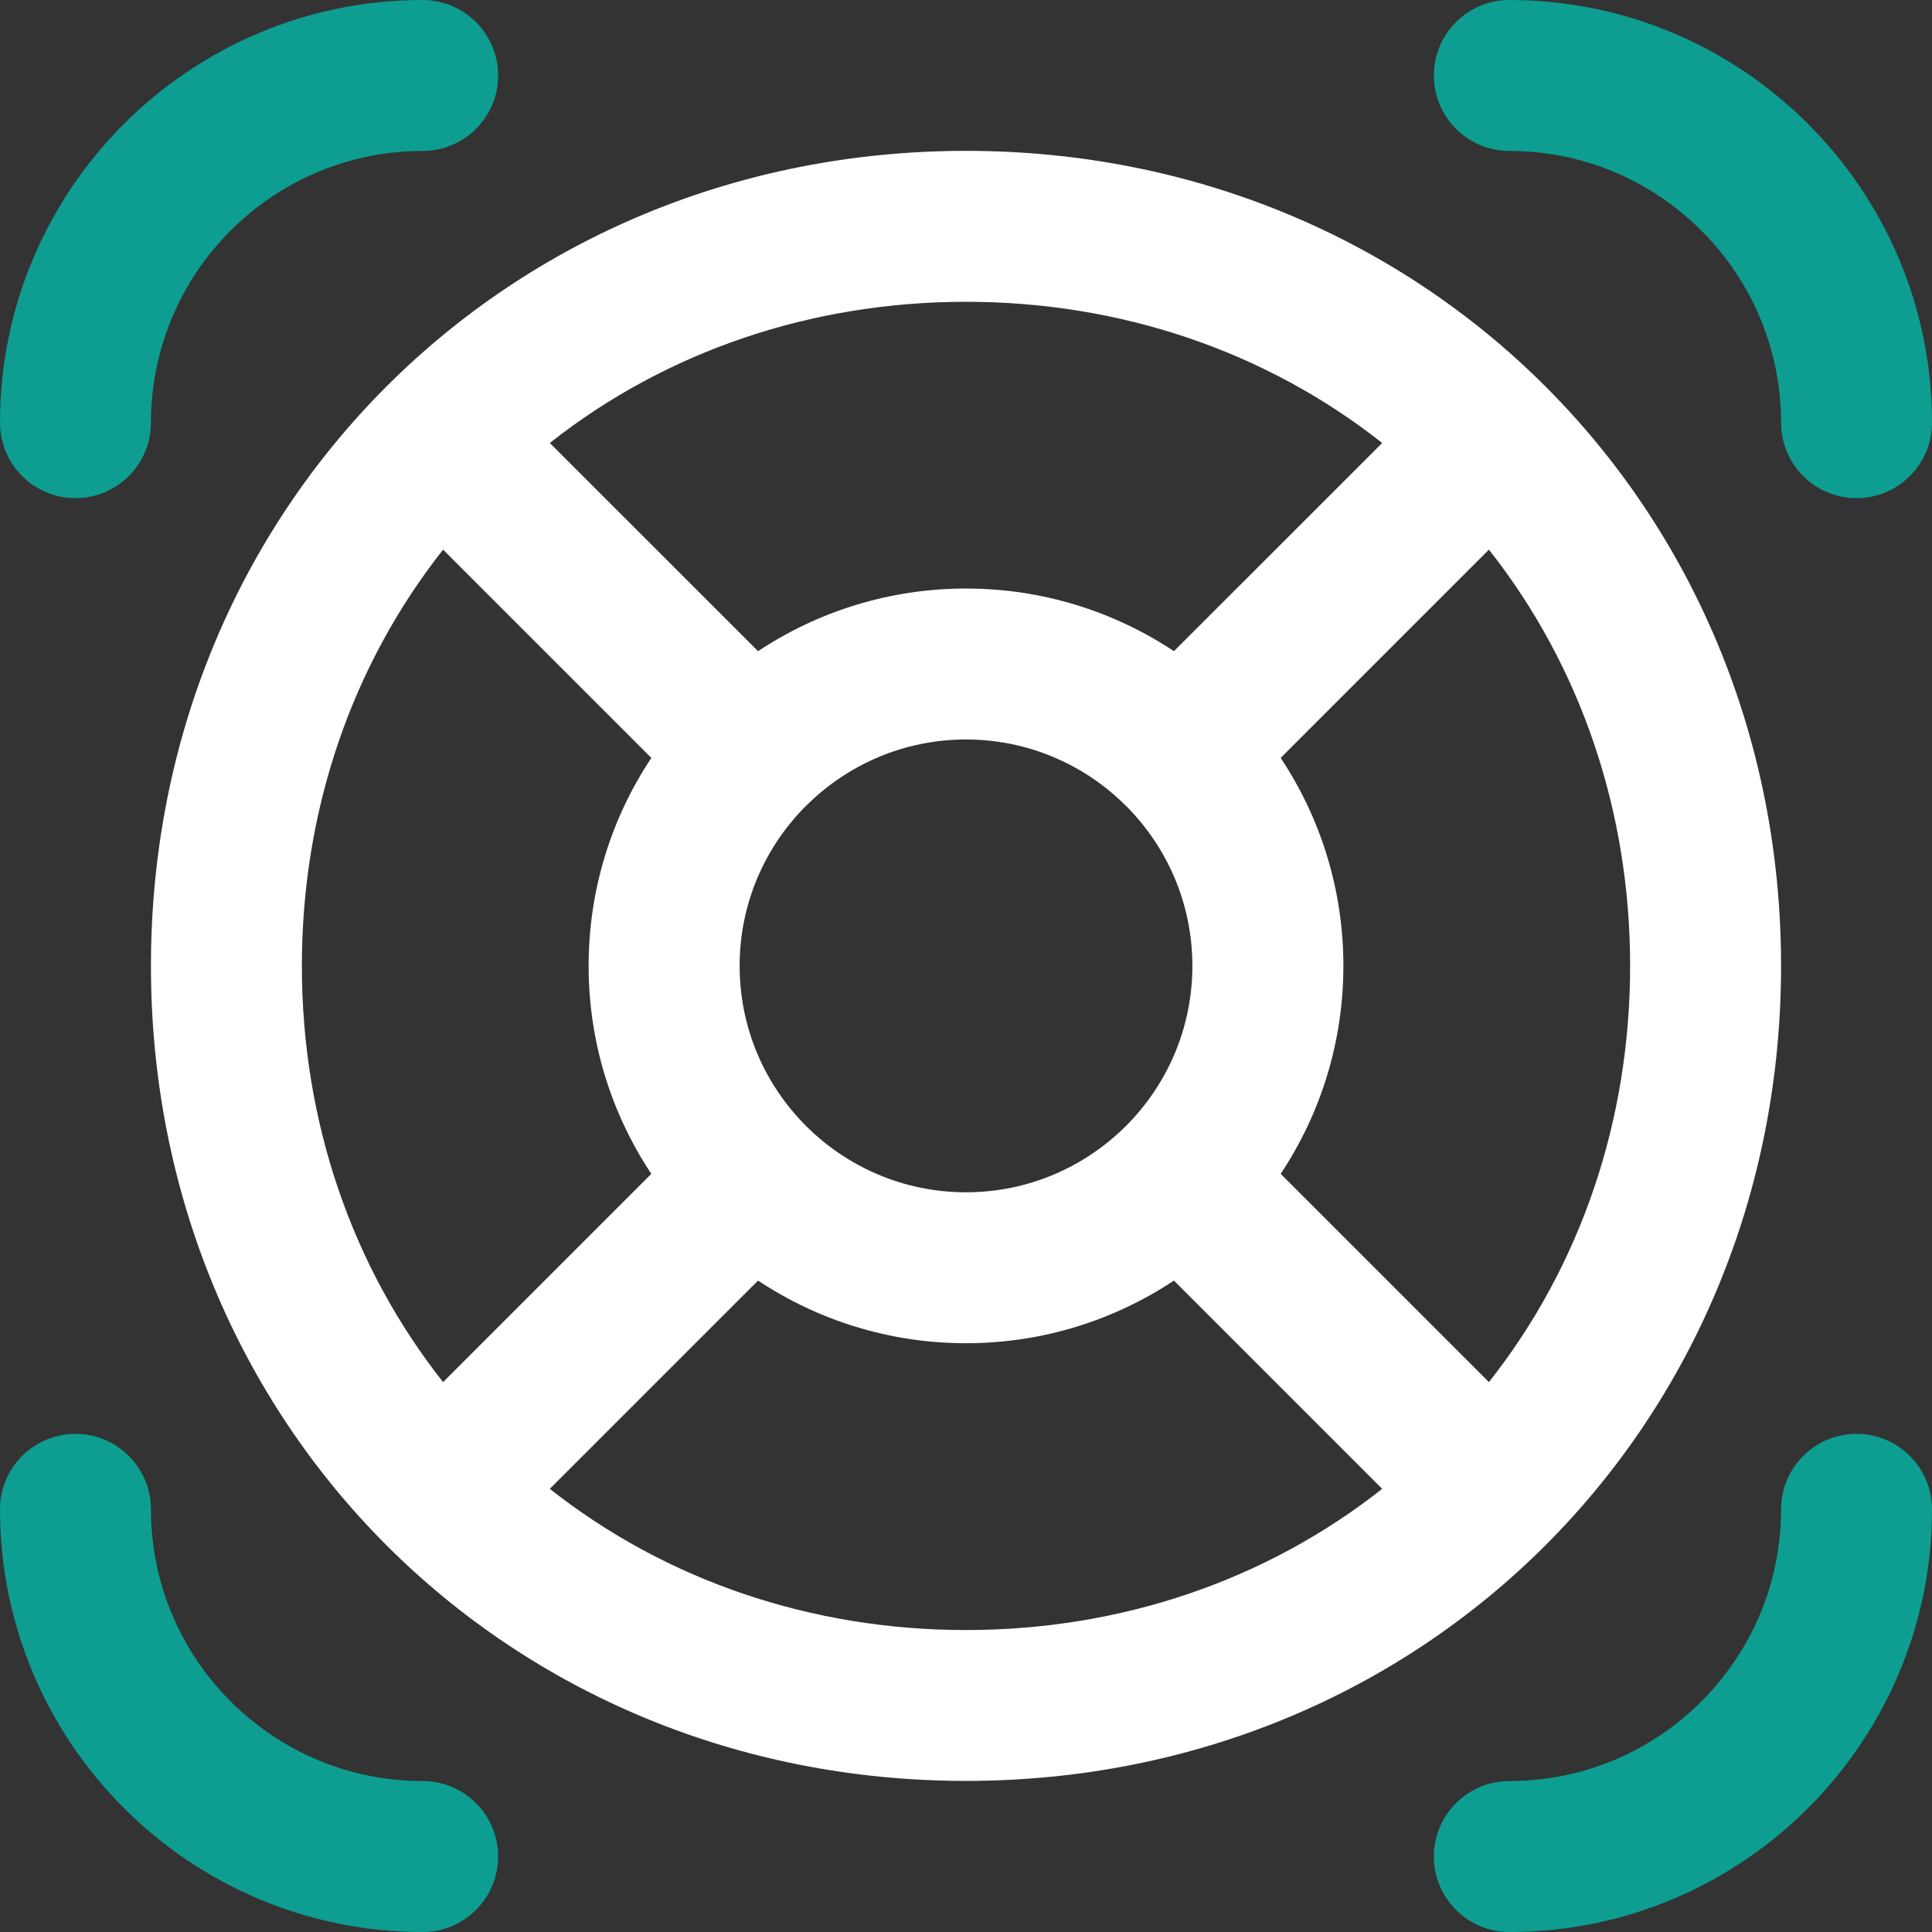 <svg width="24" height="24" viewBox="0 0 24 24" fill="none" xmlns="http://www.w3.org/2000/svg">
<rect x="0" y="0" width="24" height="24" fill="#333333" stroke="none"/>
<g clip-path="url(#clip0_3459_7182)">
<path d="M22.125 11.998C22.125 6.303 17.695 1.874 12 1.874C6.304 1.874 1.875 6.303 1.875 11.998C1.875 17.694 6.304 22.123 12 22.123C17.695 22.123 22.125 17.694 22.125 11.998ZM18.496 17.169L15.909 14.582C16.401 13.841 16.688 12.953 16.688 11.998C16.688 11.044 16.401 10.156 15.909 9.415L18.496 6.828C19.633 8.269 20.25 10.072 20.25 11.998C20.25 13.925 19.633 15.728 18.496 17.169V17.169ZM13.988 13.986C13.986 13.988 13.985 13.989 13.983 13.991C13.474 14.497 12.773 14.811 12 14.811C11.227 14.811 10.525 14.497 10.017 13.991C10.015 13.989 10.014 13.988 10.012 13.986C10.011 13.985 10.009 13.983 10.008 13.982C9.501 13.473 9.188 12.772 9.188 11.998C9.188 11.225 9.501 10.524 10.008 10.015C10.009 10.014 10.011 10.012 10.012 10.011C10.014 10.01 10.015 10.008 10.017 10.007C10.526 9.5 11.227 9.186 12 9.186C12.773 9.186 13.475 9.5 13.983 10.007C13.985 10.008 13.986 10.01 13.988 10.011C13.989 10.012 13.991 10.014 13.992 10.015C14.499 10.524 14.812 11.225 14.812 11.998C14.812 12.772 14.499 13.473 13.992 13.982C13.991 13.983 13.989 13.985 13.988 13.986V13.986ZM17.17 5.503L14.583 8.089C13.842 7.598 12.954 7.311 12 7.311C11.046 7.311 10.158 7.598 9.417 8.089L6.83 5.503C8.27 4.366 10.074 3.749 12 3.749C13.926 3.749 15.729 4.366 17.17 5.503ZM5.504 6.828L8.091 9.415C7.599 10.156 7.312 11.044 7.312 11.998C7.312 12.953 7.599 13.841 8.091 14.582L5.504 17.169C4.367 15.728 3.75 13.925 3.75 11.998C3.75 10.072 4.367 8.269 5.504 6.828V6.828ZM6.83 18.495L9.417 15.908C10.158 16.399 11.046 16.686 12 16.686C12.954 16.686 13.842 16.399 14.583 15.908L17.17 18.495C15.73 19.631 13.926 20.249 12 20.249C10.074 20.249 8.27 19.631 6.83 18.495Z" fill="white"/>
<path d="M0.938 6.188C1.455 6.188 1.875 5.768 1.875 5.25C1.875 3.389 3.389 1.875 5.25 1.875C5.768 1.875 6.188 1.455 6.188 0.938C6.188 0.42 5.768 0 5.25 0C2.355 0 0 2.355 0 5.25C0 5.768 0.42 6.188 0.938 6.188Z" fill="#0D9E91"/>
<path d="M23.062 17.812C22.545 17.812 22.125 18.232 22.125 18.75C22.125 20.611 20.611 22.125 18.75 22.125C18.232 22.125 17.812 22.545 17.812 23.062C17.812 23.58 18.232 24 18.75 24C21.645 24 24 21.645 24 18.75C24 18.232 23.58 17.812 23.062 17.812Z" fill="#0D9E91"/>
<path d="M5.25 22.125C3.389 22.125 1.875 20.611 1.875 18.75C1.875 18.232 1.455 17.812 0.938 17.812C0.42 17.812 0 18.232 0 18.75C0 21.645 2.355 24 5.25 24C5.768 24 6.188 23.58 6.188 23.062C6.188 22.545 5.768 22.125 5.25 22.125Z" fill="#0D9E91"/>
<path d="M18.75 1.875C20.611 1.875 22.125 3.389 22.125 5.25C22.125 5.768 22.545 6.188 23.062 6.188C23.58 6.188 24 5.768 24 5.25C24 2.355 21.645 0 18.75 0C18.232 0 17.812 0.42 17.812 0.938C17.812 1.455 18.232 1.875 18.75 1.875Z" fill="#0D9E91"/>
</g>
<defs>
<clipPath id="clip0_3459_7182">
<rect width="24" height="24" fill="white"/>
</clipPath>
</defs>
</svg>
